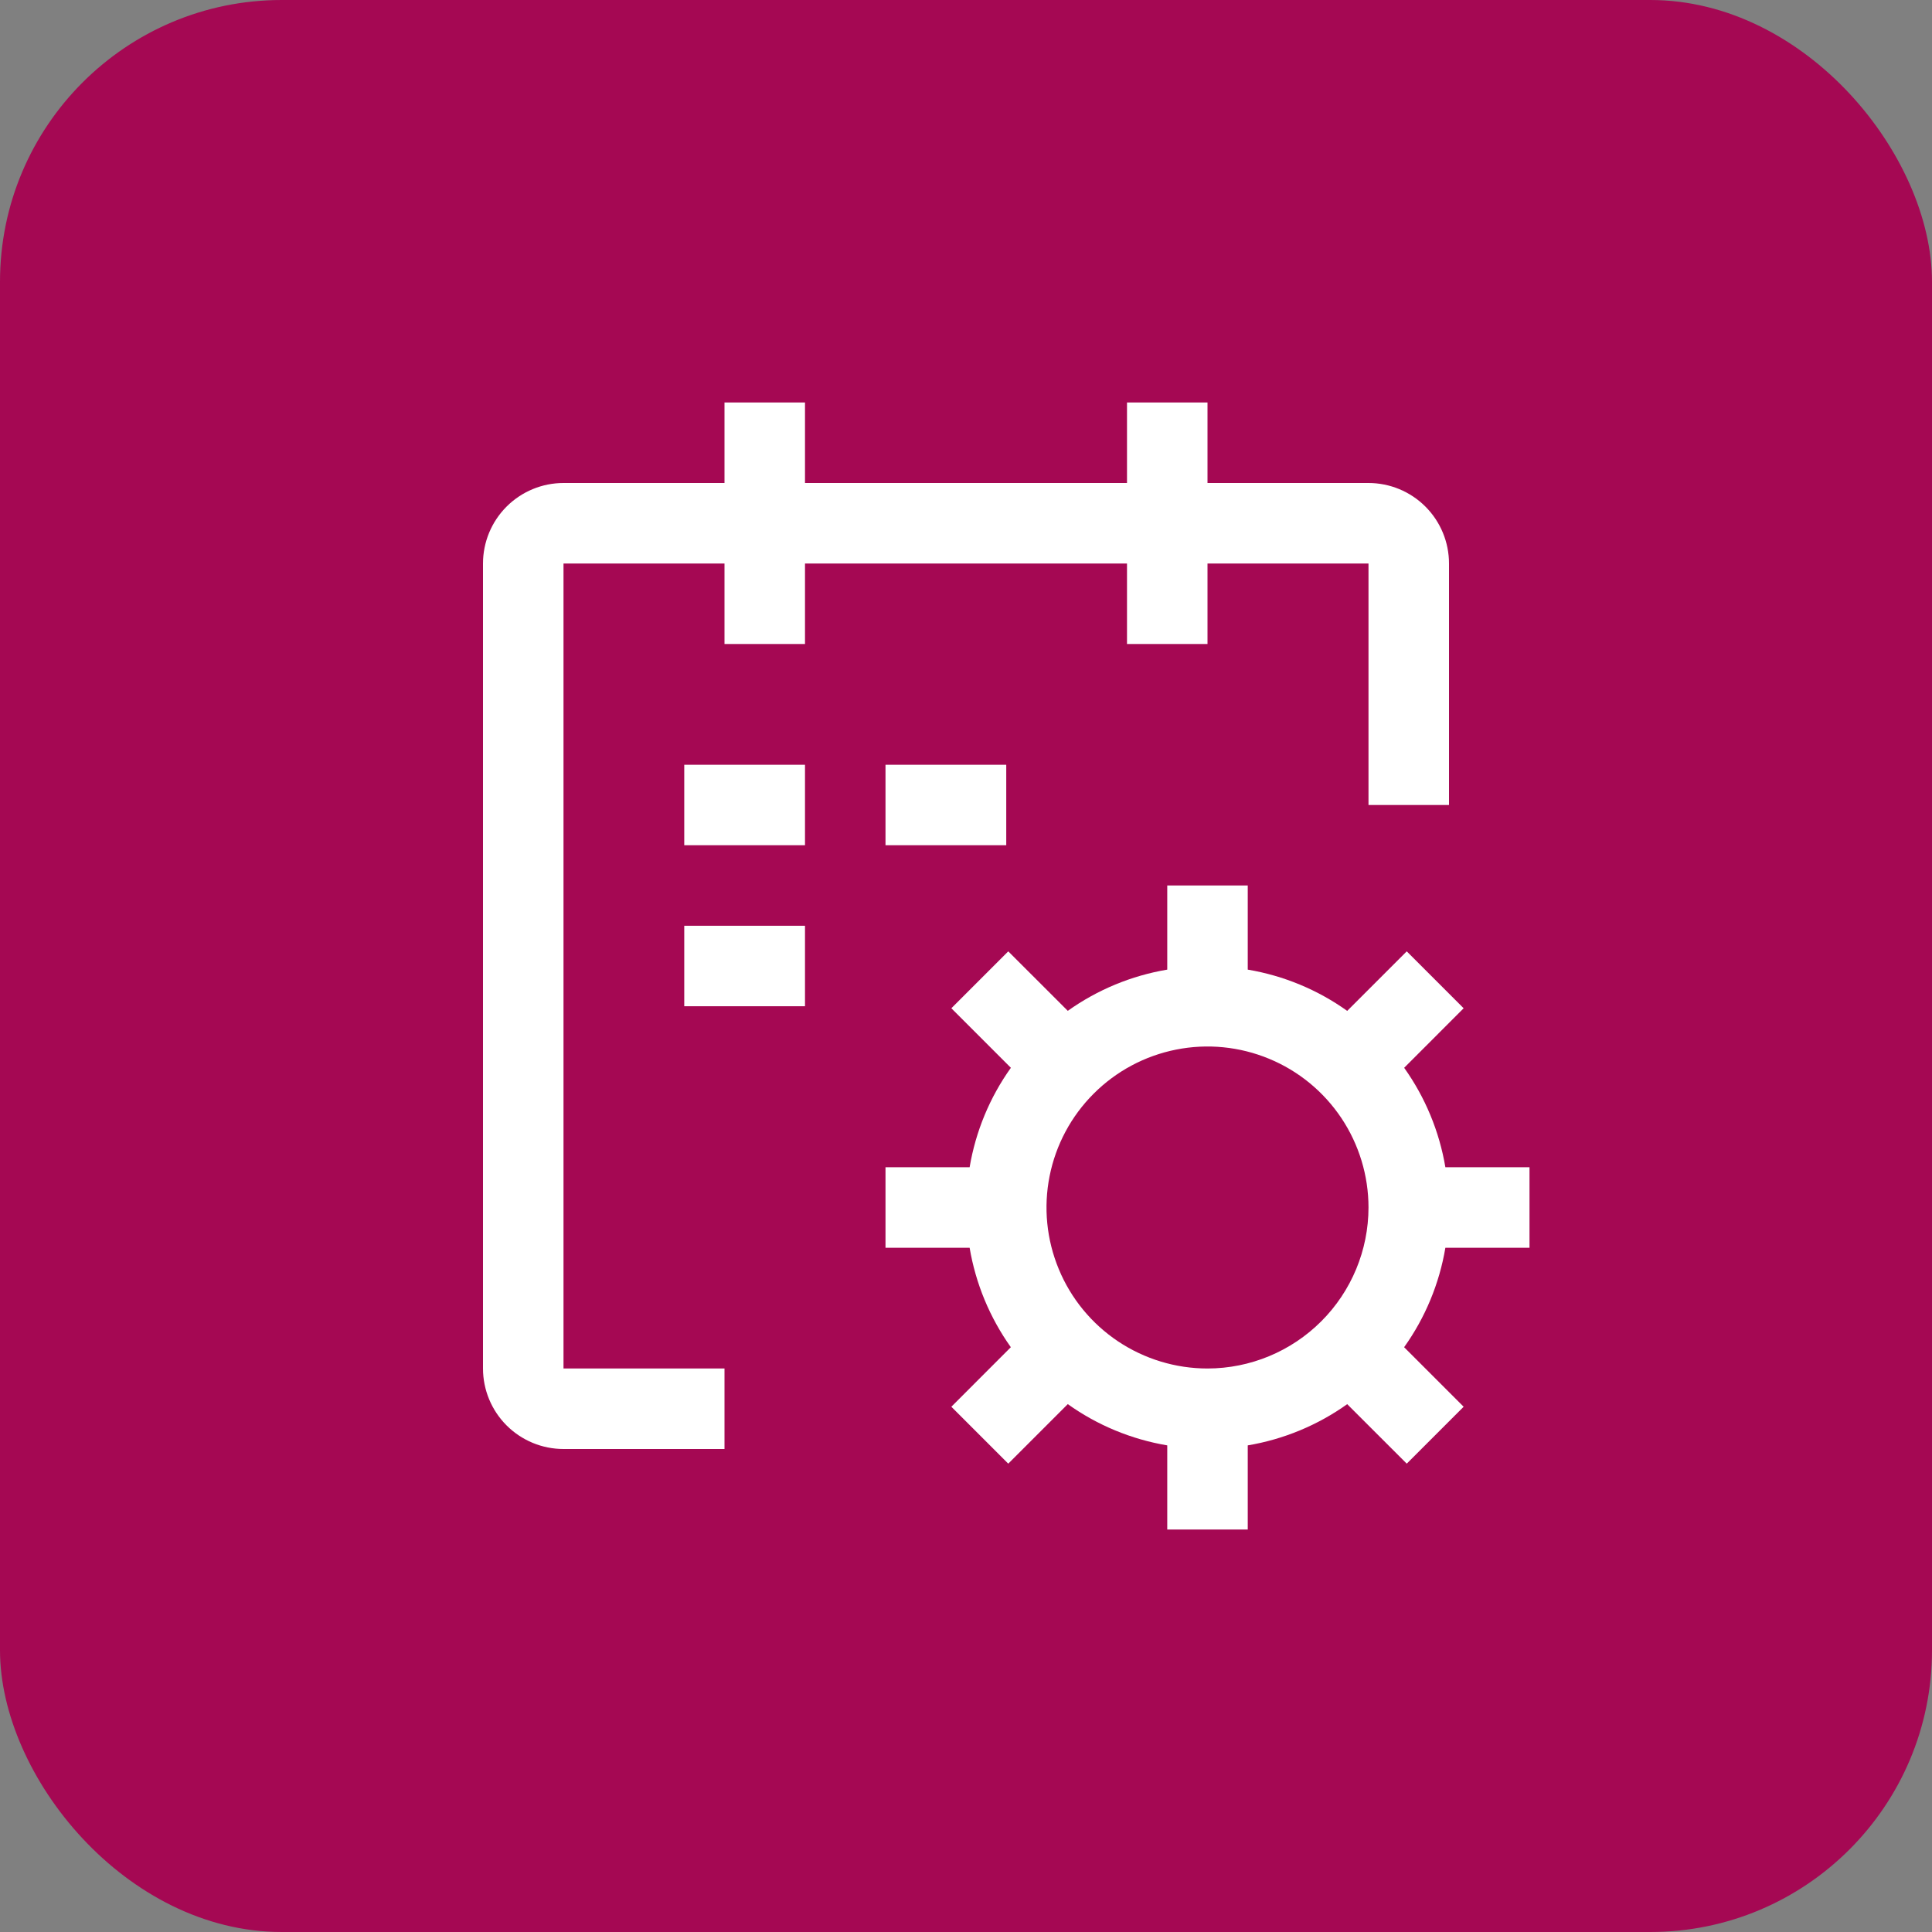 <svg width="48" height="48" viewBox="0 0 48 48" fill="none" xmlns="http://www.w3.org/2000/svg">
<rect x="0" y="0" width="48" height="48" fill="#808080" stroke="none"/>
<rect width="48" height="48" rx="7" fill="#A50853"/>
<path fill-rule="evenodd" clip-rule="evenodd" d="M36 14C36 13.47 35.789 12.961 35.414 12.586C35.039 12.211 34.53 12 34 12H30V10H28V12H20V10H18V12H14C13.47 12 12.961 12.211 12.586 12.586C12.211 12.961 12 13.47 12 14V34C12 34.53 12.211 35.039 12.586 35.414C12.961 35.789 13.47 36 14 36H18V34H14V14H18V16H20V14H28V16H30V14H34V20H36V14ZM38 29H35.91C35.76 28.11 35.41 27.265 34.886 26.529L36.364 25.05L34.95 23.636L33.471 25.115C32.736 24.59 31.891 24.24 31 24.09V22H29V24.09C28.109 24.24 27.265 24.59 26.529 25.114L25.05 23.636L23.636 25.05L25.115 26.529C24.59 27.264 24.24 28.109 24.09 29H22V31H24.09C24.24 31.89 24.59 32.735 25.114 33.471L23.636 34.95L25.05 36.364L26.529 34.885C27.264 35.41 28.109 35.76 29 35.91V38H31V35.91C31.891 35.76 32.736 35.41 33.471 34.886L34.95 36.364L36.364 34.95L34.885 33.471C35.41 32.736 35.76 31.891 35.91 31H38V29ZM30 34C29.209 34 28.436 33.765 27.778 33.326C27.12 32.886 26.607 32.262 26.305 31.531C26.002 30.8 25.922 29.996 26.077 29.22C26.231 28.444 26.612 27.731 27.172 27.172C27.731 26.612 28.444 26.231 29.22 26.077C29.996 25.922 30.8 26.002 31.531 26.305C32.262 26.607 32.886 27.12 33.326 27.778C33.765 28.436 34 29.209 34 30C33.999 31.061 33.577 32.077 32.827 32.827C32.077 33.577 31.061 33.999 30 34ZM20 19H17V21H20V19ZM22 19H25V21H22V19ZM20 23H17V25H20V23Z" fill="white"/>
</svg>
